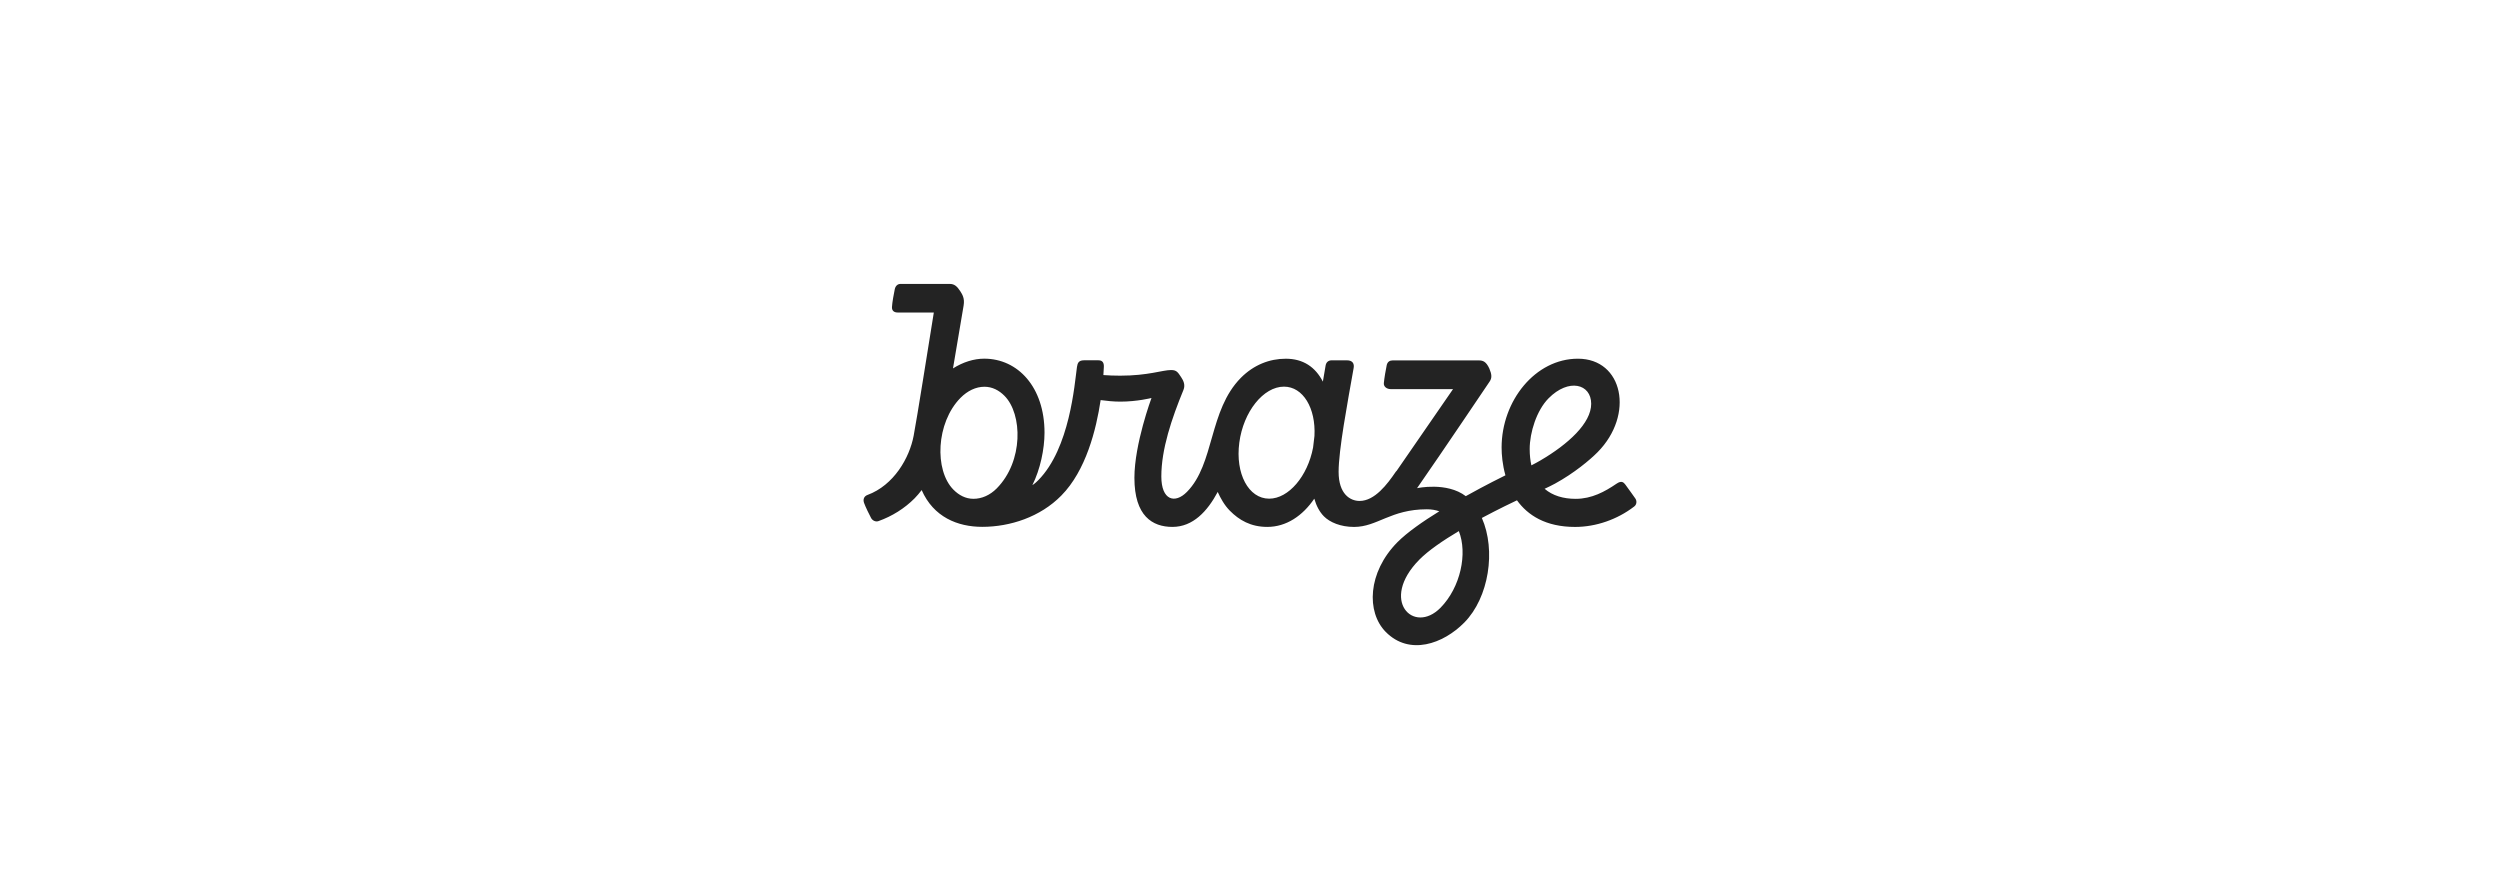 <svg width="248" height="88" viewBox="0 0 248 88" fill="none" xmlns="http://www.w3.org/2000/svg">
<g clip-path="url(#clip0_35_377)">
<path d="M153.611 39.519C155.62 37.484 157.846 38.083 157.846 40.056C157.846 41.983 155.565 44.062 152.814 45.674C152.548 45.827 152.232 46.005 151.913 46.164C151.806 45.679 151.745 45.142 151.745 44.544C151.745 42.898 152.435 40.71 153.611 39.519ZM142.897 60.292C140.229 62.995 136.819 59.548 140.798 55.517C141.699 54.604 143.177 53.599 144.716 52.684C145.593 54.888 144.897 58.257 142.897 60.292ZM125.901 49.468C123.854 49.468 122.53 46.982 122.939 43.912C123.34 40.841 125.327 38.355 127.371 38.355C129.265 38.355 130.54 40.49 130.394 43.246C130.342 43.645 130.295 44.029 130.257 44.399C129.718 47.236 127.833 49.468 125.901 49.468ZM98.878 48.447C98.21 49.123 97.394 49.482 96.567 49.482C95.795 49.482 95.127 49.129 94.575 48.569C92.682 46.651 92.847 41.944 95.278 39.472C95.968 38.773 96.801 38.366 97.658 38.366C98.425 38.366 99.098 38.712 99.65 39.271C101.434 41.078 101.538 45.752 98.878 48.447ZM162.226 49.452C162.226 49.452 161.467 48.377 161.234 48.071C161.074 47.87 160.877 47.625 160.354 47.987C159.203 48.77 157.906 49.485 156.307 49.485C155.087 49.485 154.018 49.17 153.224 48.488C153.556 48.335 153.905 48.166 154.262 47.973C156.15 46.938 157.725 45.624 158.483 44.855C162.157 41.133 161.006 35.583 156.529 35.583C152.3 35.583 148.959 39.758 148.959 44.396C148.959 45.095 149.041 46.092 149.338 47.152C149.088 47.275 147.415 48.096 145.406 49.218C143.518 47.781 140.572 48.427 140.572 48.427C143.306 44.496 147.423 38.355 147.772 37.849C148.022 37.487 147.983 37.128 147.742 36.56C147.431 35.878 147.121 35.752 146.695 35.752H138.149C137.868 35.752 137.649 35.883 137.566 36.206C137.489 36.521 137.308 37.618 137.278 37.993C137.239 38.369 137.588 38.6 137.951 38.6H144.142L138.542 46.715C138.503 46.746 138.465 46.785 138.434 46.838C137.624 48.026 136.373 49.694 134.873 49.694C133.942 49.694 132.79 49.017 132.79 46.807C132.79 44.641 133.653 40.067 134.282 36.504C134.351 36.12 134.222 35.744 133.615 35.744H132.1C131.751 35.744 131.554 35.958 131.501 36.259C131.411 36.805 131.32 37.342 131.229 37.857C130.479 36.407 129.281 35.585 127.547 35.585C125.94 35.585 124.373 36.192 123.093 37.481C119.894 40.721 120.502 46.002 117.743 48.797C116.553 50.003 115.204 49.635 115.204 47.264C115.204 44.555 116.226 41.537 117.402 38.673C117.605 38.166 117.385 37.743 117.168 37.414C116.858 36.955 116.737 36.707 116.176 36.707C115.305 36.707 113.912 37.267 111.123 37.267C110.532 37.267 109.963 37.245 109.455 37.206C109.485 36.782 109.493 36.498 109.502 36.393C109.518 35.995 109.381 35.741 108.963 35.741H107.54C107.023 35.741 106.897 35.986 106.836 36.393C106.594 38.119 106.133 44.46 102.995 47.639C102.632 48.007 102.412 48.124 102.412 48.124C103.192 46.573 103.616 44.538 103.616 42.926C103.616 38.389 100.964 35.58 97.636 35.58C96.62 35.58 95.545 35.911 94.537 36.546C95.007 33.782 95.438 31.195 95.589 30.321C95.718 29.584 95.452 29.199 95.262 28.893C94.941 28.389 94.657 28.166 94.234 28.166H89.324C89.043 28.166 88.832 28.367 88.763 28.681C88.681 29.049 88.505 30.018 88.483 30.463C88.466 30.856 88.733 31 89.043 31H92.635C92.058 34.569 90.967 41.487 90.635 43.221C90.22 45.432 88.664 48.14 86.051 49.101C85.724 49.223 85.589 49.524 85.71 49.877C85.831 50.231 86.279 51.153 86.414 51.389C86.551 51.634 86.853 51.796 87.142 51.695C88.499 51.211 89.742 50.429 90.725 49.438C90.967 49.193 91.203 48.914 91.429 48.616C92.602 51.289 94.99 52.263 97.438 52.263C100.203 52.263 103.19 51.289 105.281 49.162C107.729 46.69 108.751 42.592 109.183 39.689C109.79 39.772 110.48 39.842 111.137 39.842C112.818 39.842 114.228 39.48 114.228 39.48C114.228 39.48 112.533 44.04 112.533 47.403C112.533 51.194 114.322 52.269 116.306 52.269C118.344 52.269 119.776 50.718 120.798 48.8C121.065 49.399 121.458 50.114 121.996 50.657C122.92 51.592 124.066 52.269 125.717 52.269C127.605 52.269 129.226 51.164 130.378 49.468C130.581 50.181 130.9 50.782 131.331 51.219C131.914 51.809 132.983 52.272 134.324 52.272C136.626 52.272 137.962 50.521 141.545 50.521C141.998 50.521 142.408 50.59 142.779 50.721C141.136 51.734 139.575 52.826 138.619 53.792C135.665 56.784 135.527 60.723 137.467 62.689C139.817 65.069 143.166 63.877 145.257 61.759C147.706 59.279 148.418 54.59 147 51.381C148.712 50.468 150.143 49.791 150.484 49.63C151.553 51.111 153.325 52.272 156.249 52.272C158.34 52.272 160.448 51.52 162.091 50.262C162.355 50.084 162.407 49.713 162.226 49.452Z" fill="#232323"/>
</g>
<defs>
<clipPath id="clip0_35_377">
<rect width="76.667" height="40" fill="white" transform="translate(85.666 24)"/>
</clipPath>
</defs>
</svg>
